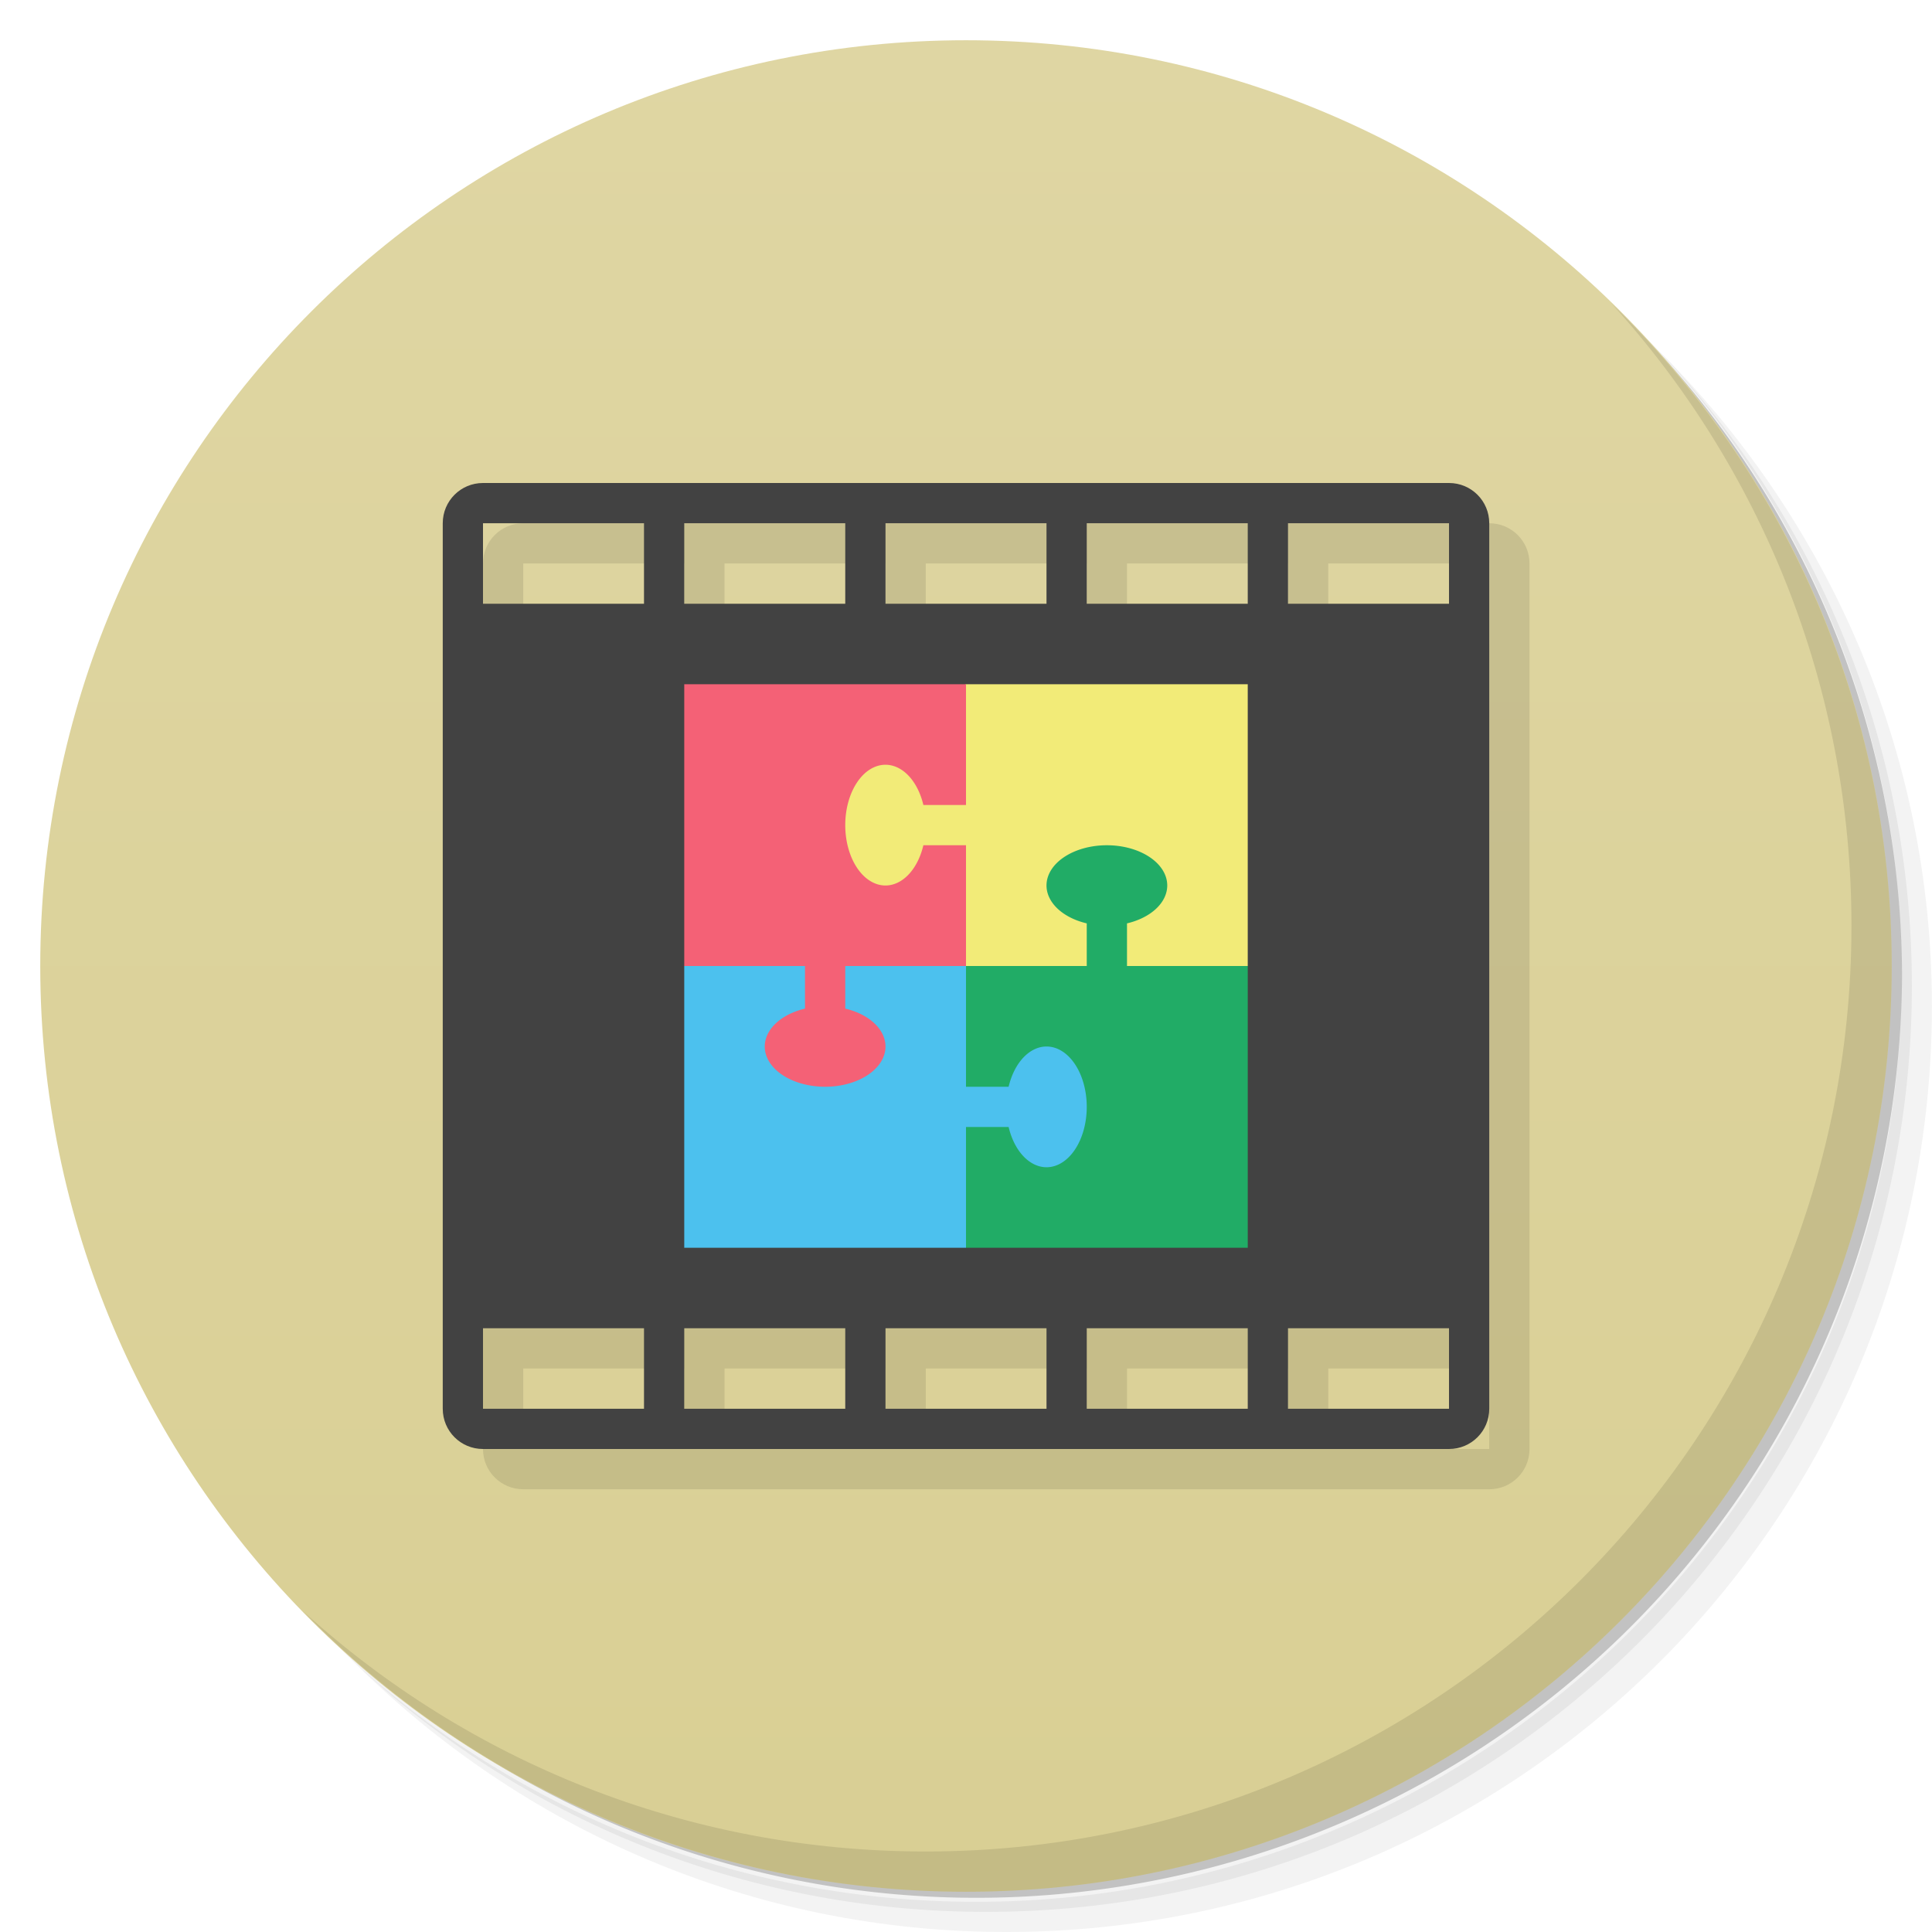 <svg version="1.1" viewBox="0 0 48 48" xmlns="http://www.w3.org/2000/svg">
 <defs>
  <linearGradient id="linearGradient3764" x1="1" x2="47" gradientTransform="matrix(0 -1 1 0 -1.5e-6 48)" gradientUnits="userSpaceOnUse">
   <stop style="stop-color:#d9cf94" offset="0"/>
   <stop style="stop-color:#dfd6a3" offset="1"/>
  </linearGradient>
 </defs>
 <path d="m36.31 5c5.859 4.062 9.688 10.831 9.688 18.5 0 12.426-10.07 22.5-22.5 22.5-7.669 0-14.438-3.828-18.5-9.688 1.037 1.822 2.306 3.499 3.781 4.969 4.085 3.712 9.514 5.969 15.469 5.969 12.703 0 23-10.298 23-23 0-5.954-2.256-11.384-5.969-15.469-1.469-1.475-3.147-2.744-4.969-3.781zm4.969 3.781c3.854 4.113 6.219 9.637 6.219 15.719 0 12.703-10.297 23-23 23-6.081 0-11.606-2.364-15.719-6.219 4.16 4.144 9.883 6.719 16.219 6.719 12.703 0 23-10.298 23-23 0-6.335-2.575-12.06-6.719-16.219z" style="opacity:.05"/>
 <path d="m41.28 8.781c3.712 4.085 5.969 9.514 5.969 15.469 0 12.703-10.297 23-23 23-5.954 0-11.384-2.256-15.469-5.969 4.113 3.854 9.637 6.219 15.719 6.219 12.703 0 23-10.298 23-23 0-6.081-2.364-11.606-6.219-15.719z" style="opacity:.1"/>
 <path d="m31.25 2.375c8.615 3.154 14.75 11.417 14.75 21.13 0 12.426-10.07 22.5-22.5 22.5-9.708 0-17.971-6.135-21.12-14.75a23 23 0 0 0 44.875-7 23 23 0 0 0-16-21.875z" style="opacity:.2"/>
 <path d="m24 1c12.703 0 23 10.297 23 23s-10.297 23-23 23-23-10.297-23-23 10.297-23 23-23z" style="fill:url(#linearGradient3764)"/>
 <path d="m40.03 7.531c3.712 4.084 5.969 9.514 5.969 15.469 0 12.703-10.297 23-23 23-5.954 0-11.384-2.256-15.469-5.969 4.178 4.291 10.01 6.969 16.469 6.969 12.703 0 23-10.298 23-23 0-6.462-2.677-12.291-6.969-16.469z" style="opacity:.1"/>
 <g transform="rotate(90,24.5,24.5)">
  <g transform="rotate(90,24.5,24.5)">
   <path d="m36 36c0.554 0 1-0.446 1-1v-22c0-0.554-0.446-1-1-1h-24c-0.554 0-1 0.446-1 1v22c0 0.554 0.446 1 1 1zm0-1h-4v-2h4zm-5 0h-4v-2h4zm-5 0h-4v-2h4zm-5 0h-4v-2h4zm-5 0h-4v-2h4zm20-20h-4v-2h4zm-5 0h-4v-2h4zm-5 0h-4v-2h4zm-5 0h-4v-2h4zm-5 0h-4v-2h4z" style="opacity:.1"/>
   <path transform="rotate(180 24.5 24.5)" d="m12 12c-0.554 0-1 0.446-1 1v22c0 0.554 0.446 1 1 1h24c0.554 0 1-0.446 1-1v-22c0-0.554-0.446-1-1-1zm0 1h4v2h-4zm5 0h4v2h-4zm5 0h4v2h-4zm5 0h4v2h-4zm5 0h4v2h-4zm-20 20h4v2h-4zm5 0h4v2h-4zm5 0h4v2h-4zm5 0h4v2h-4zm5 0h4v2h-4z" style="fill:#424242"/>
  </g>
 </g>
 <path d="m24 17h7v7h-7c-4.933-2.143-5.722-4.445 0-7z" style="fill:#f2eb78"/>
 <path d="m27.5 21a1.5 1 0 0 0-1.5 1 1.5 1 0 0 0 1 0.941v1.059h-3v7h7v-7h-3v-1.059a1.5 1 0 0 0 1-0.941 1.5 1 0 0 0-1.5-1z" style="fill:#21ac66"/>
 <path d="m17 24v7h7v-3h1.059a1 1.5 0 0 0 0.941 1 1 1.5 0 0 0 1-1.5 1 1.5 0 0 0-1-1.5 1 1.5 0 0 0-0.941 1h-1.059v-3h-7z" style="fill:#4cc1ee"/>
 <path d="m17 17v7h3v1.059a1.5 1 0 0 0-1 0.941 1.5 1 0 0 0 1.5 1 1.5 1 0 0 0 1.5-1 1.5 1 0 0 0-1-0.941v-1.059h3v-3h-1.059a1 1.5 0 0 1-0.941 1 1 1.5 0 0 1-1-1.5 1 1.5 0 0 1 1-1.5 1 1.5 0 0 1 0.941 1h1.059v-3h-7z" style="fill:#f46176"/>
</svg>
